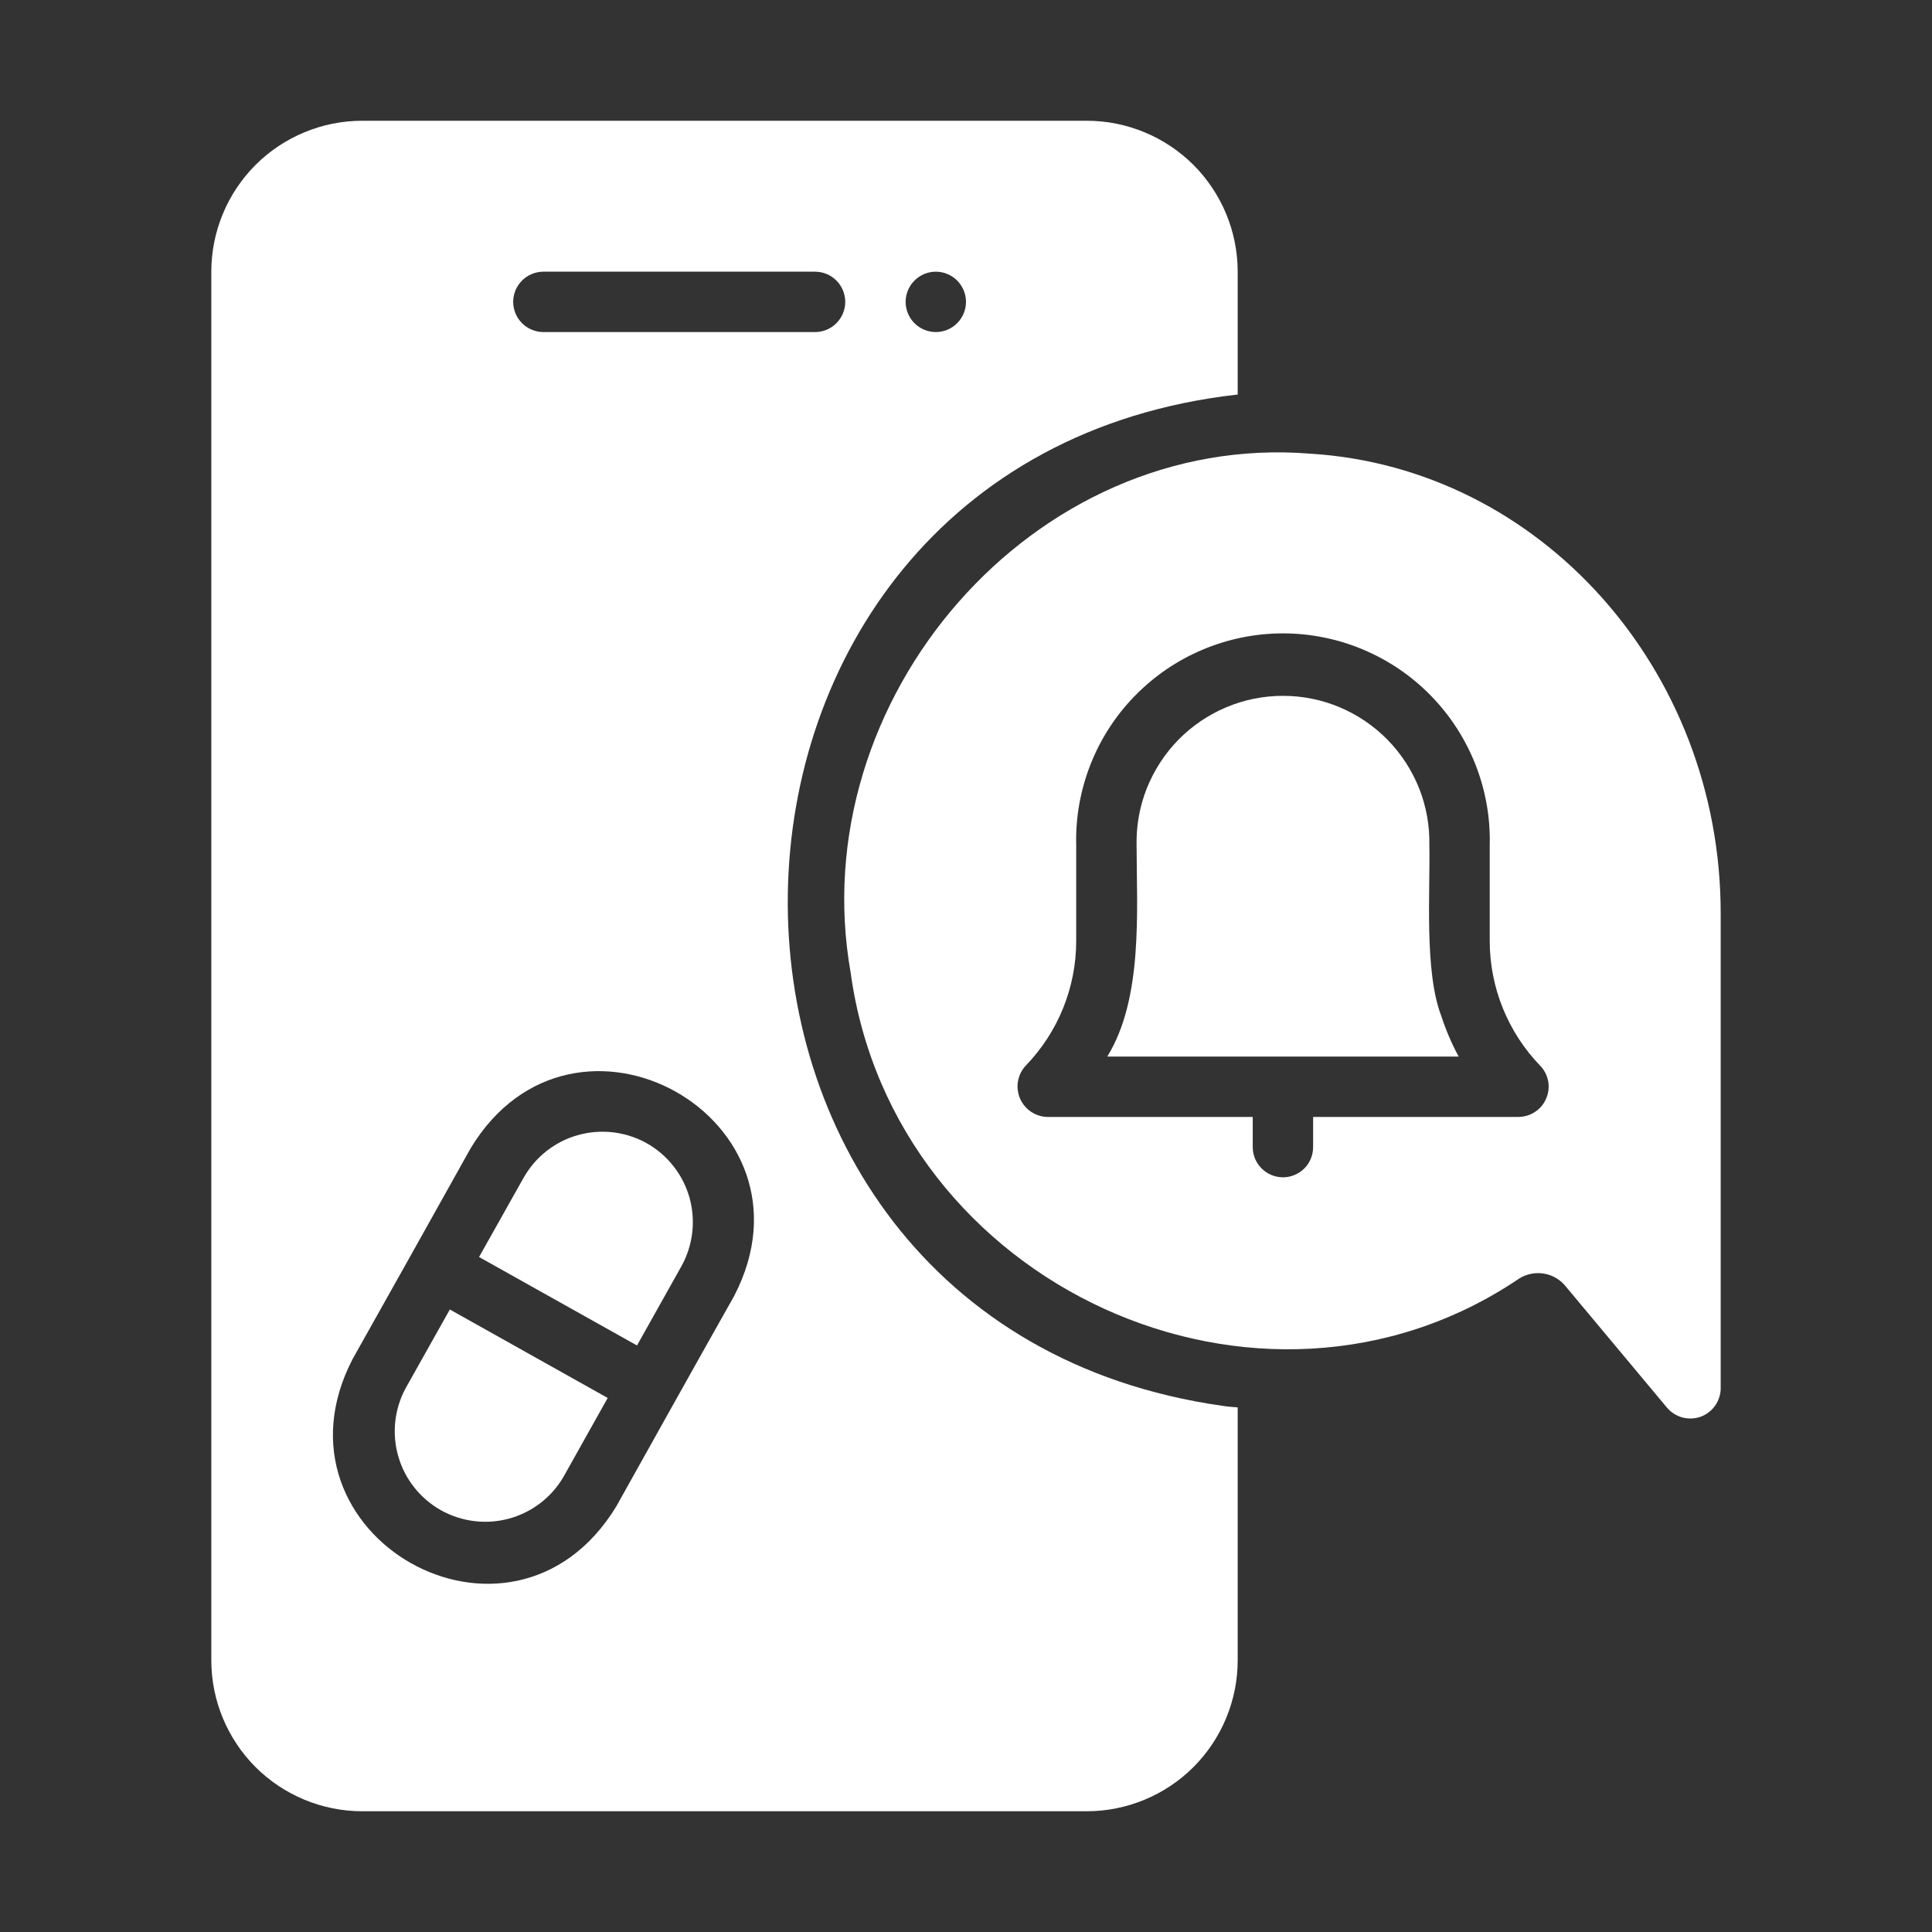 <svg width="24" height="24" viewBox="0 0 24 24" fill="none" xmlns="http://www.w3.org/2000/svg">
<rect x="0" y="0" width="24" height="24" fill="#333333" stroke="none"/>
<path d="M15.188 17.464C7.874 16.428 8.036 5.724 15.375 4.901V3.375C15.375 2.878 15.177 2.401 14.826 2.049C14.474 1.698 13.997 1.5 13.5 1.5H4.5C4.003 1.5 3.526 1.698 3.174 2.049C2.823 2.401 2.625 2.878 2.625 3.375V20.625C2.625 21.122 2.823 21.599 3.174 21.951C3.526 22.302 4.003 22.5 4.5 22.5H13.5C13.997 22.5 14.474 22.302 14.826 21.951C15.177 21.599 15.375 21.122 15.375 20.625V17.483C15.313 17.478 15.249 17.474 15.188 17.464ZM11.625 3.375C11.725 3.375 11.82 3.415 11.89 3.485C11.96 3.555 12 3.651 12 3.75C12 3.849 11.96 3.945 11.89 4.015C11.82 4.085 11.725 4.125 11.625 4.125C11.525 4.125 11.43 4.085 11.36 4.015C11.29 3.945 11.25 3.849 11.25 3.75C11.25 3.651 11.29 3.555 11.36 3.485C11.43 3.415 11.525 3.375 11.625 3.375ZM6.75 3.375H10.125C10.225 3.375 10.32 3.415 10.39 3.485C10.46 3.555 10.5 3.651 10.5 3.75C10.5 3.849 10.46 3.945 10.39 4.015C10.32 4.085 10.225 4.125 10.125 4.125H6.75C6.651 4.125 6.555 4.085 6.485 4.015C6.415 3.945 6.375 3.849 6.375 3.75C6.375 3.651 6.415 3.555 6.485 3.485C6.555 3.415 6.651 3.375 6.75 3.375ZM9.12 16.099C8.752 16.75 8.018 18.064 7.654 18.716C6.354 20.844 3.246 19.07 4.38 16.883C4.747 16.232 5.482 14.918 5.846 14.265C7.128 12.143 10.262 13.896 9.12 16.099Z" fill="white"/>
<path d="M16.279 5.636C12.833 5.355 9.967 8.688 10.567 12.082C11.1 15.972 15.657 18.059 18.874 15.881C18.966 15.824 19.077 15.803 19.184 15.822C19.292 15.841 19.388 15.9 19.455 15.986L20.711 17.49C20.761 17.548 20.828 17.589 20.902 17.609C20.976 17.628 21.054 17.625 21.126 17.599C21.198 17.573 21.26 17.525 21.305 17.463C21.349 17.401 21.374 17.326 21.375 17.25V11.344C21.375 8.321 19.136 5.812 16.279 5.636ZM19.207 13.646C19.179 13.714 19.131 13.772 19.069 13.812C19.008 13.853 18.936 13.875 18.862 13.875H16.312V14.25C16.312 14.349 16.273 14.445 16.203 14.515C16.132 14.585 16.037 14.625 15.937 14.625C15.838 14.625 15.743 14.585 15.672 14.515C15.602 14.445 15.562 14.349 15.562 14.25V13.875H13.012C12.939 13.874 12.868 13.851 12.807 13.81C12.746 13.769 12.699 13.711 12.67 13.644C12.642 13.576 12.633 13.502 12.646 13.43C12.659 13.358 12.692 13.291 12.742 13.238C13.144 12.822 13.369 12.267 13.369 11.689V10.5C13.36 10.157 13.421 9.817 13.546 9.498C13.671 9.179 13.859 8.888 14.099 8.643C14.338 8.398 14.624 8.203 14.94 8.07C15.256 7.937 15.595 7.868 15.937 7.868C16.28 7.868 16.619 7.937 16.935 8.07C17.251 8.203 17.537 8.398 17.776 8.643C18.015 8.888 18.203 9.179 18.329 9.498C18.454 9.817 18.515 10.157 18.506 10.5V11.689C18.506 12.267 18.731 12.822 19.132 13.238C19.184 13.291 19.218 13.358 19.232 13.431C19.245 13.503 19.237 13.578 19.207 13.646Z" fill="white"/>
<path d="M17.902 12.615C17.693 12.065 17.767 11.085 17.756 10.5C17.761 10.258 17.718 10.018 17.629 9.793C17.539 9.568 17.406 9.363 17.237 9.19C17.067 9.017 16.865 8.88 16.642 8.786C16.419 8.692 16.18 8.644 15.938 8.644C15.695 8.644 15.456 8.692 15.233 8.786C15.01 8.88 14.808 9.017 14.638 9.19C14.469 9.363 14.336 9.568 14.246 9.793C14.157 10.018 14.114 10.258 14.119 10.5C14.121 11.322 14.201 12.401 13.755 13.125H18.12C18.032 12.962 17.959 12.791 17.902 12.615ZM5.036 17.25C4.898 17.51 4.866 17.813 4.949 18.096C5.031 18.378 5.222 18.617 5.478 18.761C5.735 18.904 6.038 18.942 6.322 18.865C6.606 18.788 6.849 18.603 6.998 18.349L7.549 17.366L5.588 16.267L5.036 17.25ZM8.033 14.201C7.772 14.056 7.465 14.02 7.178 14.101C6.892 14.181 6.649 14.373 6.503 14.633L5.951 15.615L7.913 16.714L8.464 15.731C8.609 15.471 8.645 15.164 8.565 14.877C8.484 14.59 8.292 14.347 8.033 14.201Z" fill="white"/>
</svg>

